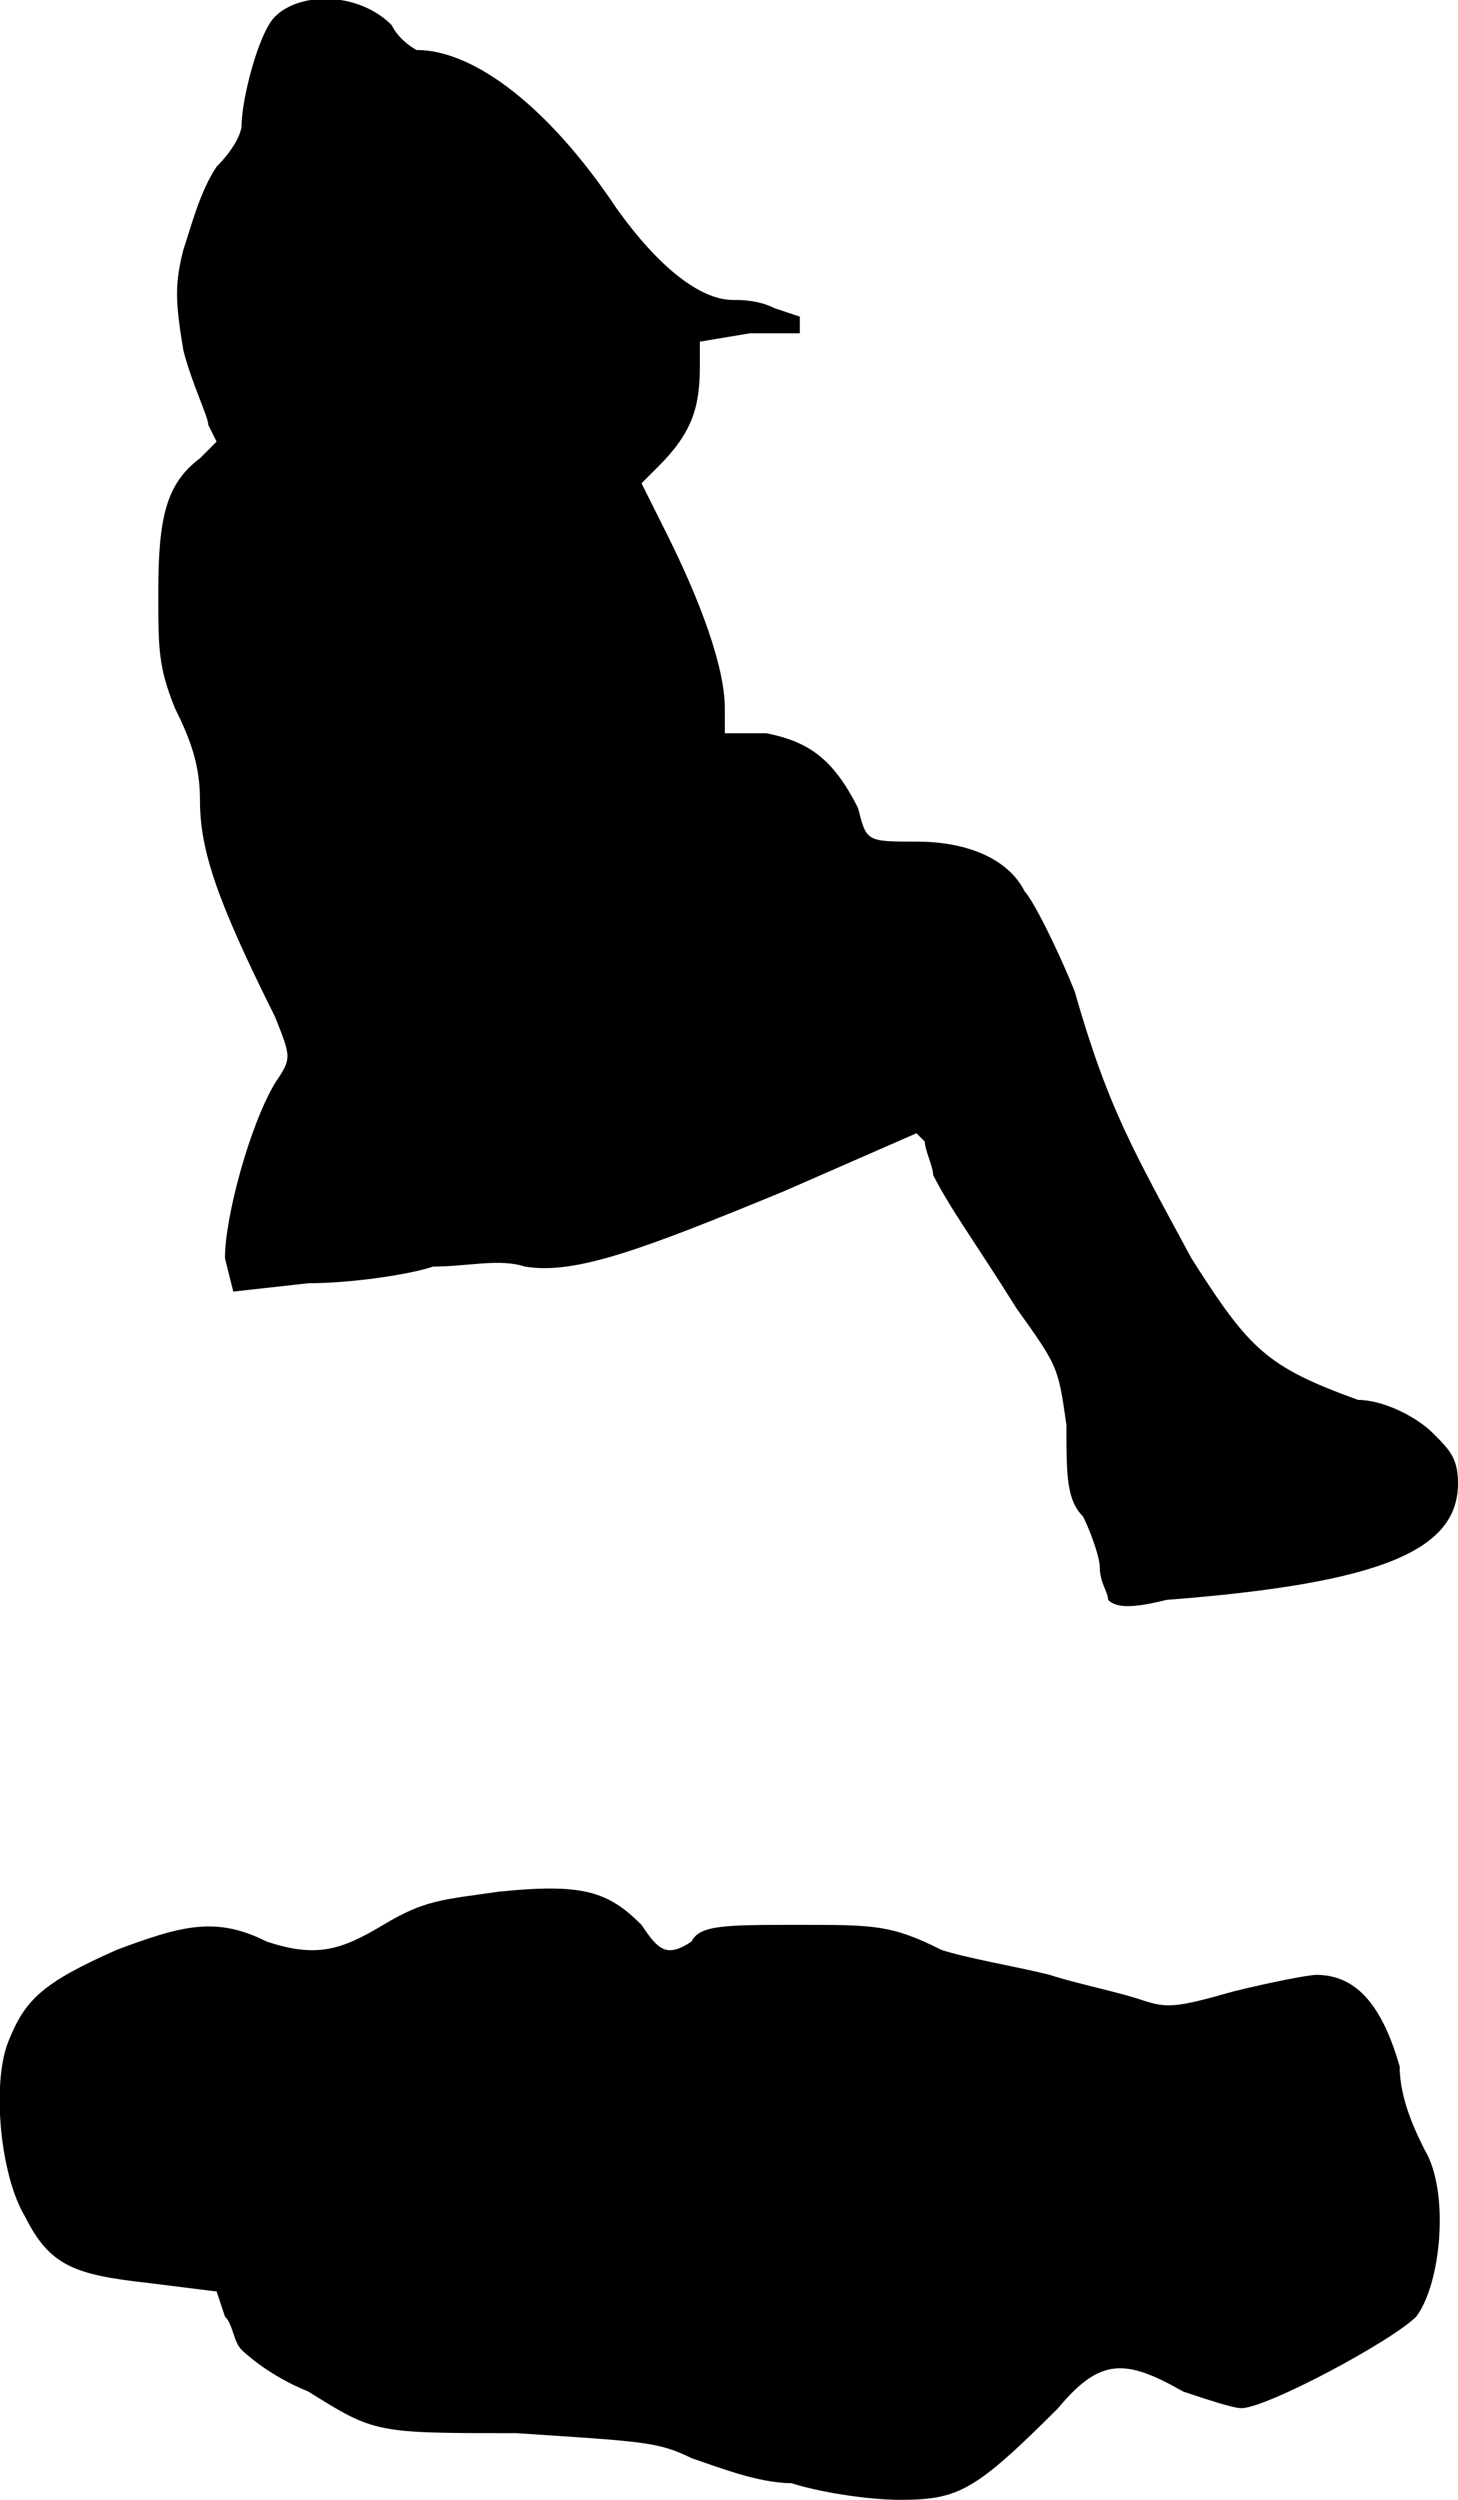 <?xml version="1.0" standalone="no"?>

<!DOCTYPE svg PUBLIC "-//W3C//DTD SVG 20010904//EN"

 "http://www.w3.org/TR/2001/REC-SVG-20010904/DTD/svg10.dtd">

<svg version="1.0" xmlns="http://www.w3.org/2000/svg"

 width="175pt" height="300pt" viewBox="0 0 175 300"

 preserveAspectRatio="xMidYMid meet">

<path fill="#000000" stroke="none" d="
M95 298

C91 298 86 296 83 295

C79 293 77 293 62 292

C45 292 45 292 37 287

C32 285 29 282 29 282

C28 281 28 279 27 278

L26 275

L18 274

C9 273 6 272 3 266

C0 261 -1 250 1 245

C3 240 5 238 14 234

C22 231 26 230 32 233

C38 235 41 234 46 231

C51 228 53 228 60 227

C70 226 73 227 77 231

C79 234 80 235 83 233

C84 231 87 231 96 231

C105 231 107 231 113 234

C116 235 122 236 126 237

C129 238 134 239 137 240

C140 241 141 241 148 239

C152 238 157 237 158 237

C163 237 166 241 168 248

C168 252 170 256 171 258

C174 263 173 274 170 278

C167 281 152 289 149 289

C148 289 145 288 142 287

C135 283 132 283 127 289

C117 299 115 300 108 300

C104 300 98 299 95 298

Z

M133 192

C133 191 132 190 132 188

C132 187 131 184 130 182

C128 180 128 177 128 171

C127 164 127 164 122 157

C117 149 114 145 112 141

C112 140 111 138 111 137

L110 136

L94 143

C77 150 69 153 63 152

C60 151 56 152 52 152

C49 153 42 154 37 154

L28 155

L27 151

C27 146 30 135 33 130

C35 127 35 127 33 122

C26 108 24 102 24 96

C24 92 23 89 21 85

C19 80 19 78 19 71

C19 62 20 58 24 55

L26 53

L25 51

C25 50 23 46 22 42

C21 36 21 34 22 30

C23 27 24 23 26 20

C28 18 29 16 29 15

C29 12 31 4 33 2

C36 -1 43 -1 47 3

C48 5 50 6 50 6

C57 6 66 13 74 25

C79 32 84 36 88 36

C89 36 91 36 93 37

L96 38

L96 39

L96 40

L90 40

L84 41

L84 44

C84 49 83 52 79 56

L77 58

L80 64

C84 72 87 80 87 85

L87 88

L92 88

C97 89 100 91 103 97

C104 101 104 101 110 101

C116 101 121 103 123 107

C124 108 127 114 129 119

C133 133 136 138 143 151

C150 162 152 164 163 168

C166 168 170 170 172 172

C174 174 175 175 175 178

C175 186 166 190 140 192

C136 193 134 193 133 192

Z

"/>

<path fill="#ffffff" stroke="none" d="
"/>

</svg>

